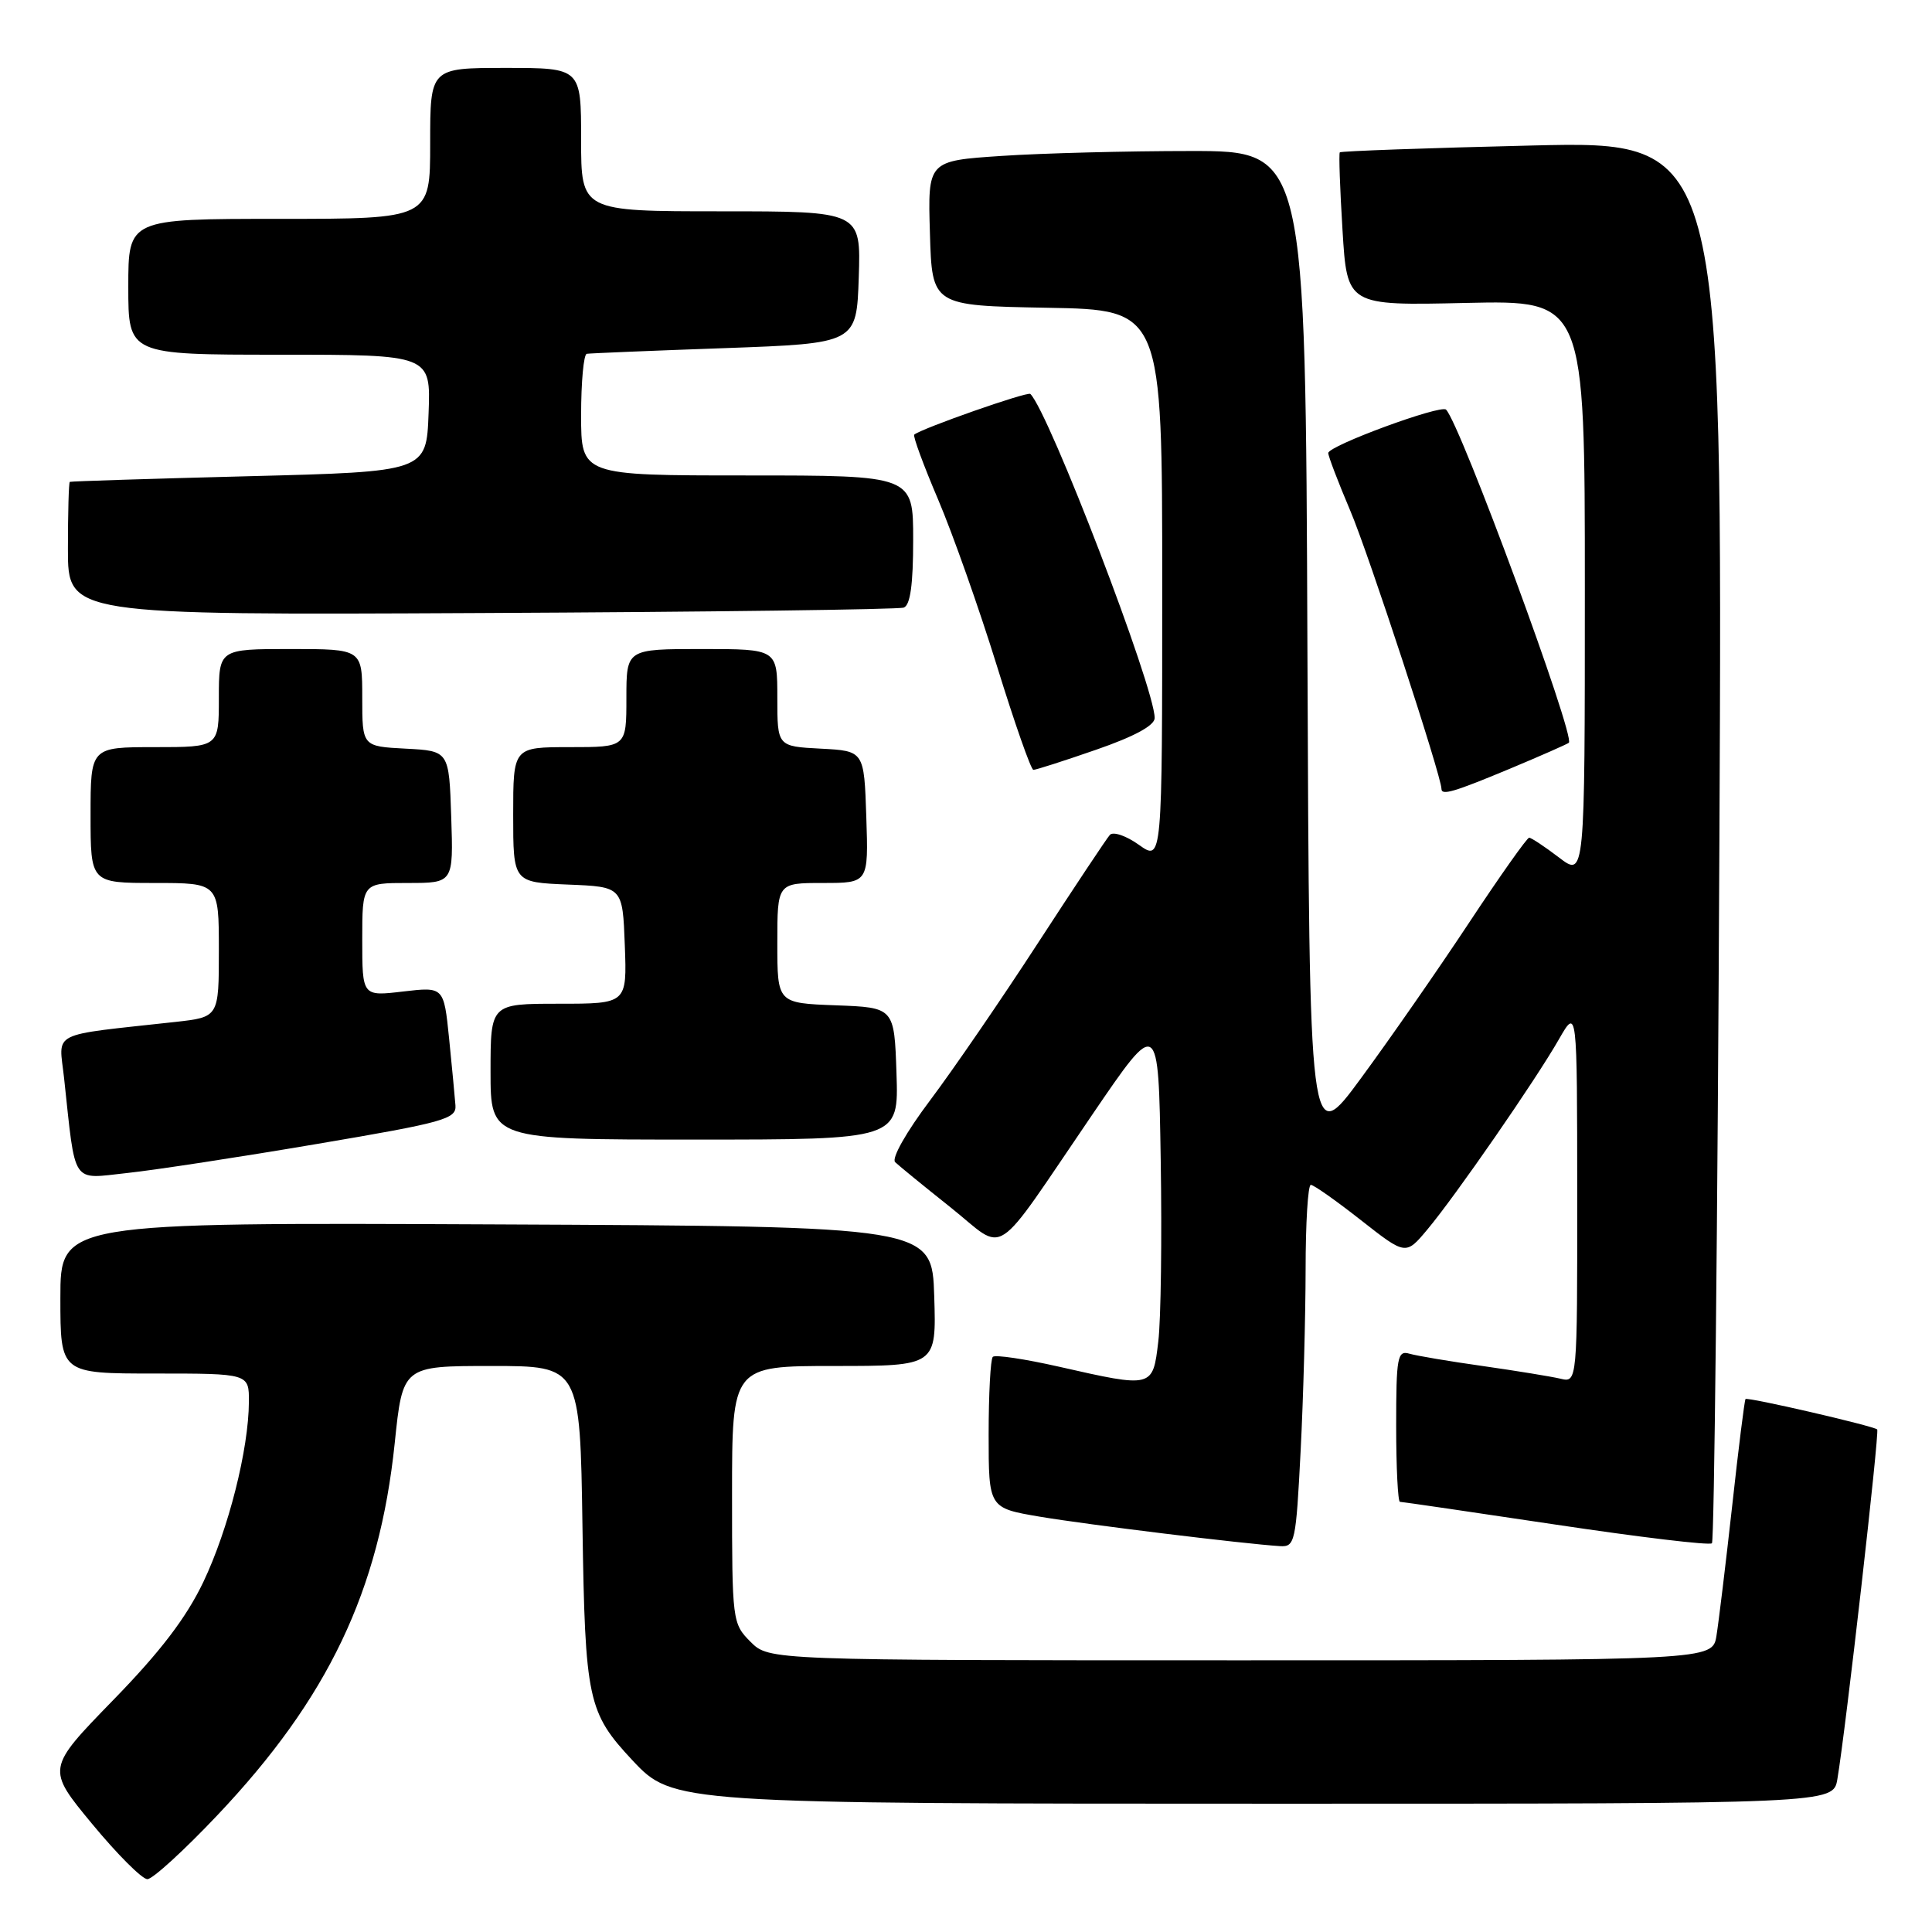 <?xml version="1.0" encoding="UTF-8" standalone="no"?>
<!DOCTYPE svg PUBLIC "-//W3C//DTD SVG 1.1//EN" "http://www.w3.org/Graphics/SVG/1.1/DTD/svg11.dtd" >
<svg xmlns="http://www.w3.org/2000/svg" xmlns:xlink="http://www.w3.org/1999/xlink" version="1.1" viewBox="0 0 256 256">
 <g >
 <path fill="currentColor"
d=" M 28.80 240.53 C 43.48 225.03 50.26 210.80 52.30 191.25 C 53.36 181.00 53.36 181.00 65.11 181.00 C 76.86 181.00 76.86 181.00 77.18 202.25 C 77.53 225.28 77.88 226.92 83.82 233.27 C 89.16 238.97 89.56 239.00 169.64 239.00 C 242.91 239.00 242.91 239.00 243.46 235.75 C 244.56 229.29 249.06 189.73 248.74 189.41 C 248.28 188.95 231.58 185.09 231.29 185.38 C 231.16 185.51 230.36 191.89 229.52 199.56 C 228.67 207.22 227.73 214.96 227.44 216.75 C 226.91 220.00 226.91 220.00 164.41 220.00 C 101.91 220.00 101.91 220.00 99.45 217.55 C 97.04 215.13 97.00 214.81 97.00 198.05 C 97.00 181.00 97.00 181.00 110.54 181.00 C 124.08 181.00 124.08 181.00 123.79 171.75 C 123.50 162.50 123.50 162.50 65.75 162.24 C 8.00 161.98 8.00 161.98 8.00 171.99 C 8.00 182.00 8.00 182.00 20.50 182.00 C 33.00 182.00 33.00 182.00 32.98 185.75 C 32.95 192.05 30.27 202.64 26.94 209.63 C 24.67 214.37 21.26 218.85 14.96 225.31 C 6.16 234.36 6.16 234.36 12.21 241.68 C 15.54 245.71 18.83 249.00 19.53 249.00 C 20.22 249.00 24.39 245.19 28.80 240.53 Z  M 172.34 192.25 C 172.70 185.24 172.99 174.44 173.00 168.25 C 173.00 162.06 173.31 157.00 173.69 157.00 C 174.07 157.00 177.05 159.10 180.32 161.67 C 186.27 166.34 186.27 166.34 189.13 162.92 C 192.86 158.47 203.47 143.13 206.56 137.72 C 208.98 133.50 208.98 133.50 208.99 158.36 C 209.00 183.22 209.00 183.22 206.75 182.68 C 205.51 182.39 200.90 181.64 196.50 181.01 C 192.10 180.39 187.71 179.65 186.75 179.37 C 185.17 178.91 185.00 179.82 185.00 188.93 C 185.00 194.47 185.23 199.00 185.50 199.00 C 185.78 199.00 195.07 200.36 206.15 202.02 C 217.23 203.68 226.54 204.80 226.84 204.49 C 227.15 204.19 227.59 162.26 227.83 111.31 C 228.26 18.68 228.26 18.68 203.02 19.28 C 189.14 19.61 177.67 20.02 177.53 20.19 C 177.39 20.36 177.55 25.00 177.89 30.50 C 178.50 40.50 178.50 40.50 194.25 40.14 C 210.00 39.79 210.00 39.79 210.00 78.01 C 210.00 116.24 210.00 116.24 206.57 113.62 C 204.68 112.18 202.90 111.00 202.62 111.00 C 202.34 111.00 198.76 116.06 194.67 122.25 C 190.58 128.44 184.14 137.70 180.36 142.84 C 173.50 152.18 173.50 152.18 173.24 86.09 C 172.99 20.00 172.99 20.00 157.74 20.01 C 149.36 20.01 138.10 20.30 132.72 20.66 C 122.93 21.31 122.93 21.31 123.22 30.90 C 123.50 40.50 123.50 40.50 138.75 40.78 C 154.00 41.05 154.00 41.05 154.00 77.59 C 154.00 114.14 154.00 114.14 150.92 111.95 C 149.23 110.74 147.49 110.15 147.06 110.63 C 146.63 111.11 142.34 117.57 137.52 124.98 C 132.71 132.39 126.28 141.76 123.25 145.79 C 120.08 150.00 118.11 153.49 118.61 153.99 C 119.10 154.46 122.40 157.16 125.95 159.98 C 133.51 166.00 131.23 167.49 144.75 147.67 C 153.50 134.83 153.50 134.83 153.80 153.67 C 153.97 164.02 153.83 174.86 153.48 177.75 C 152.75 183.93 152.78 183.92 140.30 181.09 C 135.79 180.07 131.85 179.48 131.55 179.79 C 131.25 180.09 131.00 184.72 131.00 190.08 C 131.00 199.82 131.00 199.82 137.79 200.97 C 144.09 202.03 164.80 204.57 169.60 204.87 C 171.59 204.99 171.72 204.38 172.34 192.25 Z  M 42.00 151.58 C 58.85 148.73 60.49 148.27 60.35 146.47 C 60.27 145.39 59.89 141.41 59.51 137.62 C 58.81 130.75 58.81 130.75 53.41 131.38 C 48.00 132.02 48.00 132.02 48.00 124.51 C 48.00 117.00 48.00 117.00 54.04 117.00 C 60.08 117.00 60.08 117.00 59.79 108.25 C 59.50 99.50 59.50 99.50 53.75 99.20 C 48.00 98.90 48.00 98.90 48.00 92.45 C 48.00 86.00 48.00 86.00 38.50 86.00 C 29.00 86.00 29.00 86.00 29.00 92.50 C 29.00 99.00 29.00 99.00 20.50 99.00 C 12.00 99.00 12.00 99.00 12.00 108.00 C 12.00 117.00 12.00 117.00 20.50 117.00 C 29.00 117.00 29.00 117.00 29.00 125.88 C 29.00 134.77 29.00 134.77 23.25 135.41 C 6.31 137.28 7.81 136.53 8.49 142.85 C 10.05 157.24 9.37 156.23 16.85 155.43 C 20.51 155.04 31.82 153.31 42.00 151.58 Z  M 118.79 142.25 C 118.50 133.50 118.50 133.50 110.75 133.21 C 103.00 132.92 103.00 132.92 103.00 124.96 C 103.00 117.00 103.00 117.00 109.04 117.00 C 115.08 117.00 115.08 117.00 114.79 108.25 C 114.50 99.50 114.50 99.50 108.75 99.20 C 103.00 98.90 103.00 98.90 103.00 92.45 C 103.00 86.00 103.00 86.00 93.00 86.00 C 83.00 86.00 83.00 86.00 83.00 92.50 C 83.00 99.00 83.00 99.00 75.50 99.00 C 68.00 99.00 68.00 99.00 68.00 107.96 C 68.00 116.91 68.00 116.91 75.25 117.21 C 82.50 117.50 82.50 117.50 82.79 125.25 C 83.08 133.00 83.08 133.00 74.04 133.00 C 65.00 133.00 65.00 133.00 65.00 142.00 C 65.00 151.00 65.00 151.00 92.04 151.00 C 119.08 151.00 119.08 151.00 118.79 142.25 Z  M 200.02 101.88 C 204.13 100.16 207.67 98.60 207.88 98.42 C 208.77 97.61 193.50 56.16 191.61 54.28 C 190.91 53.58 176.00 59.07 176.00 60.03 C 176.00 60.45 177.31 63.88 178.91 67.65 C 181.31 73.27 191.00 102.85 191.00 104.52 C 191.00 105.44 192.60 104.97 200.02 101.88 Z  M 145.25 99.34 C 150.31 97.59 153.00 96.13 153.00 95.14 C 153.00 91.13 139.03 54.70 136.53 52.20 C 136.17 51.84 122.16 56.75 121.14 57.59 C 120.94 57.76 122.36 61.63 124.31 66.20 C 126.25 70.76 129.76 80.69 132.10 88.25 C 134.44 95.81 136.61 102.01 136.93 102.01 C 137.24 102.02 140.99 100.82 145.25 99.34 Z  M 119.75 80.51 C 120.62 80.20 121.00 77.45 121.00 71.53 C 121.00 63.00 121.00 63.00 99.00 63.00 C 77.00 63.00 77.00 63.00 77.00 55.00 C 77.00 50.60 77.34 46.95 77.75 46.88 C 78.16 46.81 86.38 46.47 96.00 46.13 C 113.50 45.50 113.50 45.50 113.79 36.75 C 114.08 28.00 114.08 28.00 95.54 28.00 C 77.00 28.00 77.00 28.00 77.00 18.50 C 77.00 9.00 77.00 9.00 67.00 9.00 C 57.00 9.00 57.00 9.00 57.00 19.00 C 57.00 29.00 57.00 29.00 37.00 29.00 C 17.00 29.00 17.00 29.00 17.00 38.00 C 17.00 47.00 17.00 47.00 37.04 47.00 C 57.08 47.00 57.08 47.00 56.79 54.75 C 56.50 62.50 56.50 62.50 33.00 63.10 C 20.07 63.43 9.39 63.77 9.25 63.85 C 9.11 63.93 9.00 67.94 9.00 72.75 C 9.00 81.50 9.00 81.50 63.75 81.23 C 93.86 81.09 119.06 80.76 119.75 80.51 Z "/>
</g>
</svg>